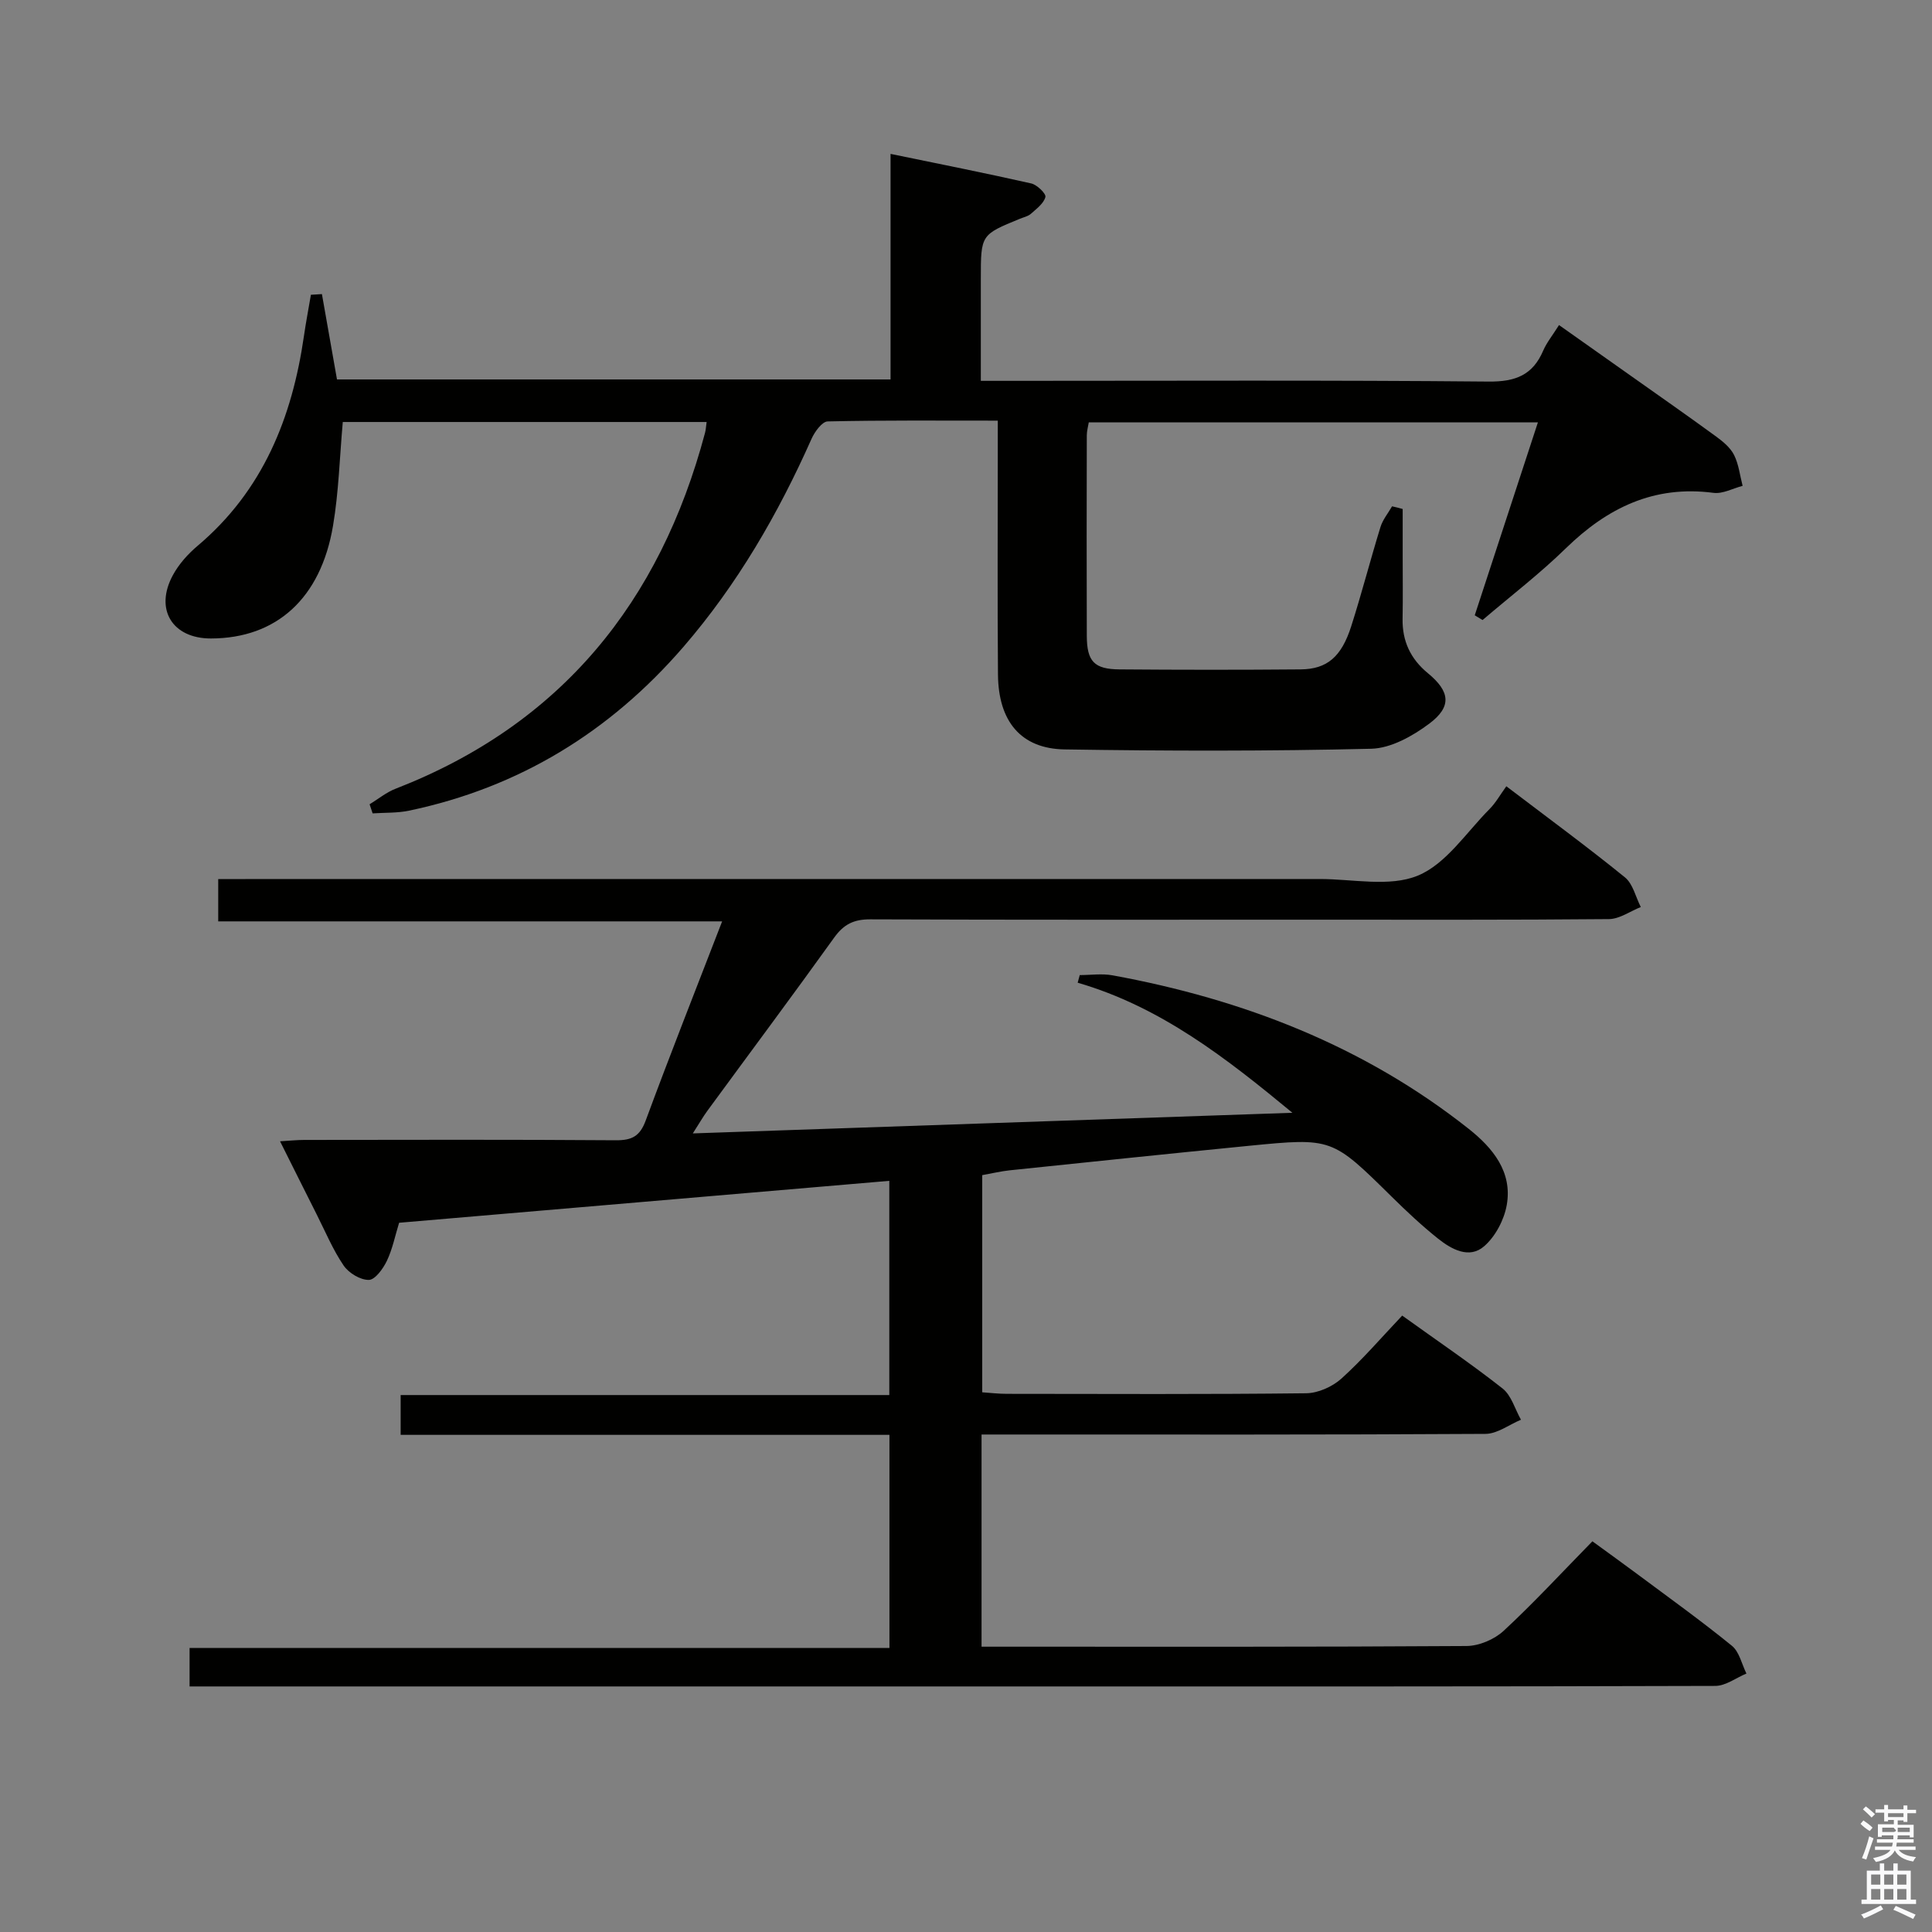 <svg enable-background="new 0 0 400 400" viewBox="0 0 400 400" xmlns="http://www.w3.org/2000/svg"><rect x="0" y="0" width="400" height="400" fill="#808080" stroke="none"/><path d="m385.2 377.6.6-.7c.6.4 1.3.9 1.9 1.5l-.6.7c-.8-.5-1.4-1-1.9-1.5zm.3 7.1c.6-1.4 1.1-2.9 1.5-4.5.3.1.6.3.9.4-.5 1.4-1 2.9-1.5 4.4zm.2-10.1.6-.6c.7.5 1.3 1.1 1.9 1.6l-.7.7c-.6-.6-1.2-1.2-1.8-1.7zm8.4-.8h.8v.9h1.8v.7h-1.8v1.8h-.8v-.3h-1.2v.9h3.3v2.6h-.8v-.4h-2.5c0 .3 0 .6-.1.8h3.4v.7h-3.5c0 .3-.1.6-.1.8h4v.7h-3.5c.7.9 1.9 1.3 3.6 1.5-.2.2-.4.5-.6.9-1.9-.3-3.2-1.1-3.8-2.3-.5 1.1-1.8 2-3.9 2.4-.2-.3-.4-.5-.6-.8 1.9-.4 3.1-.9 3.6-1.7h-3.2v-.7h3.5c.1-.2.1-.5.2-.8h-3.3v-.7h3.4c0-.2 0-.5 0-.8h-2.4v.3h-.8v-2.6h3.3v-.9h-1.2v.3h-.8v-1.8h-1.8v-.7h1.8v-.9h.8v.9h3.2zm-4.4 5.5h2.4c1-.3 0-.6 0-.9h-2.4zm1.2-3.1h3.2v-.8h-3.2zm4.4 2.2h-2.4v.9h2.5v-.9z" fill="#fafafb"/><path d="m389.2 385.8h.9v1.5h1.9v-1.5h.9v1.5h2.7v6h1.1v.9h-11.3v-.9h1.1v-6h2.7zm.2 8.7.5.8c-1.2.6-2.5 1.3-4 1.9-.2-.3-.3-.6-.6-.8 1.6-.6 3-1.3 4.1-1.9zm-2-4.3h1.9v-2.1h-1.9zm0 3.1h1.9v-2.2h-1.9zm2.7-3.1h1.9v-2.1h-1.9zm0 3.1h1.9v-2.2h-1.9zm2.4 1.3c1.4.6 2.7 1.2 4.1 1.8l-.5.9c-1.5-.7-2.8-1.4-4.1-1.9zm2.2-6.5h-1.9v2.1h1.9zm-1.9 5.2h1.9v-2.2h-1.9z" fill="#fafafb"/><g fill="#010100"><path d="m203.22 297v43.93h5.41c31.66 0 63.33.07 94.99-.14 2.61-.02 5.77-1.36 7.7-3.15 6.22-5.76 11.99-12.02 18.37-18.53 3.34 2.44 6.39 4.62 9.39 6.86 6.54 4.87 13.17 9.63 19.49 14.77 1.54 1.25 2.04 3.8 3.01 5.75-2.15.89-4.3 2.56-6.46 2.56-47.33.15-94.66.11-141.99.11-55.83 0-111.66 0-167.49 0-1.99 0-3.98 0-6.39 0 0-2.62 0-5.01 0-7.97h144.9c0-14.91 0-29.28 0-44.12-33.67 0-67.26 0-101.2 0 0-2.84 0-5.24 0-8.24h101.17c0-14.94 0-29.31 0-44.35-33.78 2.89-67.47 5.77-101.49 8.68-.82 2.65-1.36 5.42-2.53 7.88-.78 1.63-2.44 3.93-3.73 3.95-1.77.03-4.16-1.42-5.22-2.97-2.22-3.26-3.77-6.99-5.56-10.54-2.46-4.87-4.89-9.76-7.61-15.19 1.96-.11 3.5-.28 5.04-.28 21.5-.02 43-.09 64.49.07 3.32.02 4.97-.83 6.17-4.07 5-13.54 10.31-26.96 15.83-41.25-35 0-69.49 0-104.33 0 0-3.15 0-5.57 0-8.76h5.62c74.16 0 148.32 0 222.48-.01 6.82 0 14.4 1.71 20.26-.7s10.04-8.95 14.85-13.78c1.28-1.29 2.2-2.95 3.48-4.72 8.84 6.72 16.85 12.6 24.56 18.86 1.66 1.35 2.21 4.06 3.28 6.14-2.19.87-4.38 2.47-6.58 2.5-20.5.19-41 .12-61.49.12-30.5 0-61 .05-91.49-.07-3.36-.01-5.46 1.02-7.42 3.75-8.64 12.04-17.5 23.91-26.26 35.87-.94 1.28-1.72 2.67-3.03 4.7 41.95-1.44 83.04-2.86 124.14-4.27-13.59-11.23-27.25-21.94-44.46-26.93.14-.53.28-1.06.43-1.58 2.26 0 4.59-.35 6.78.05 27.02 4.95 52.06 14.61 73.78 31.81 4.95 3.92 9.05 8.89 7.85 15.73-.54 3.08-2.35 6.53-4.68 8.55-3.07 2.68-6.74.66-9.54-1.57-3.37-2.69-6.54-5.66-9.62-8.7-12.32-12.14-12.3-12.22-29.48-10.53-16.53 1.63-33.06 3.36-49.58 5.08-1.81.19-3.6.62-5.7 1v44.96c1.62.11 3.35.32 5.09.32 20.67.02 41.33.12 61.99-.12 2.47-.03 5.42-1.36 7.29-3.04 4.42-3.99 8.32-8.55 12.58-13.04 7.38 5.3 14.26 9.96 20.78 15.09 1.83 1.44 2.57 4.28 3.81 6.47-2.45 1.02-4.9 2.92-7.36 2.93-32.83.2-65.66.13-98.49.13-1.79 0-3.59 0-5.83 0z"/><path d="m290.41 105.38v9.69c0 4.33.06 8.67-.02 13-.09 4.65 1.63 8.34 5.24 11.31 4.62 3.8 4.99 6.94.25 10.47-3.43 2.56-7.91 5.07-11.98 5.17-21.14.51-42.31.47-63.46.14-9.05-.14-13.74-5.78-13.82-15.51-.13-15.49-.04-30.99-.04-46.48 0-1.8 0-3.61 0-6.08-12.06 0-23.65-.1-35.22.16-1.15.03-2.67 2.12-3.32 3.56-6.93 15.59-15.38 30.2-26.58 43.16-15.2 17.57-33.99 29.09-56.78 33.87-2.44.51-5.02.39-7.53.56-.21-.63-.42-1.25-.63-1.88 1.79-1.09 3.46-2.48 5.38-3.22 34.3-13.33 54.75-38.67 64.07-73.69.17-.63.19-1.29.33-2.24-25.22 0-50.26 0-75.33 0-.65 7.32-.84 14.48-2.02 21.47-2.53 15.08-11.75 23.33-25.28 23.35-8 .01-11.73-6.05-7.86-13.14 1.24-2.28 3.11-4.36 5.11-6.05 13.5-11.4 19.56-26.49 22.01-43.45.41-2.85.96-5.68 1.44-8.52.76-.05 1.52-.09 2.28-.14 1.02 5.79 2.05 11.57 3.12 17.67h114.61c0-15.17 0-30.26 0-46.7 10.24 2.11 19.71 3.99 29.13 6.12 1.2.27 3.11 2.14 2.93 2.81-.35 1.34-1.85 2.44-3.01 3.48-.59.52-1.49.7-2.26 1.02-8.1 3.31-8.1 3.31-8.1 12.42v21.14h6.17c32.99 0 65.98-.16 98.97.15 5.56.05 9.13-1.34 11.3-6.42.71-1.65 1.9-3.1 3.27-5.28 5.1 3.61 10.06 7.11 15.01 10.61 5.84 4.13 11.71 8.23 17.49 12.45 1.44 1.05 2.97 2.31 3.74 3.84.97 1.94 1.21 4.24 1.77 6.39-2.01.52-4.11 1.7-6.03 1.45-12.3-1.62-21.96 3.09-30.56 11.47-5.42 5.29-11.48 9.93-17.25 14.86-.54-.33-1.08-.66-1.62-.98 4.31-13.17 8.62-26.33 13.08-39.95-31.27 0-61.97 0-92.99 0-.13.84-.41 1.77-.41 2.7-.03 13.83-.05 27.66 0 41.49.02 5.3 1.51 6.92 6.78 6.96 12.5.1 24.99.11 37.49 0 5.48-.05 8.45-2.59 10.48-8.94 2.17-6.8 3.95-13.72 6.05-20.53.47-1.53 1.58-2.86 2.4-4.29.74.15 1.47.35 2.2.55z"/></g></svg>